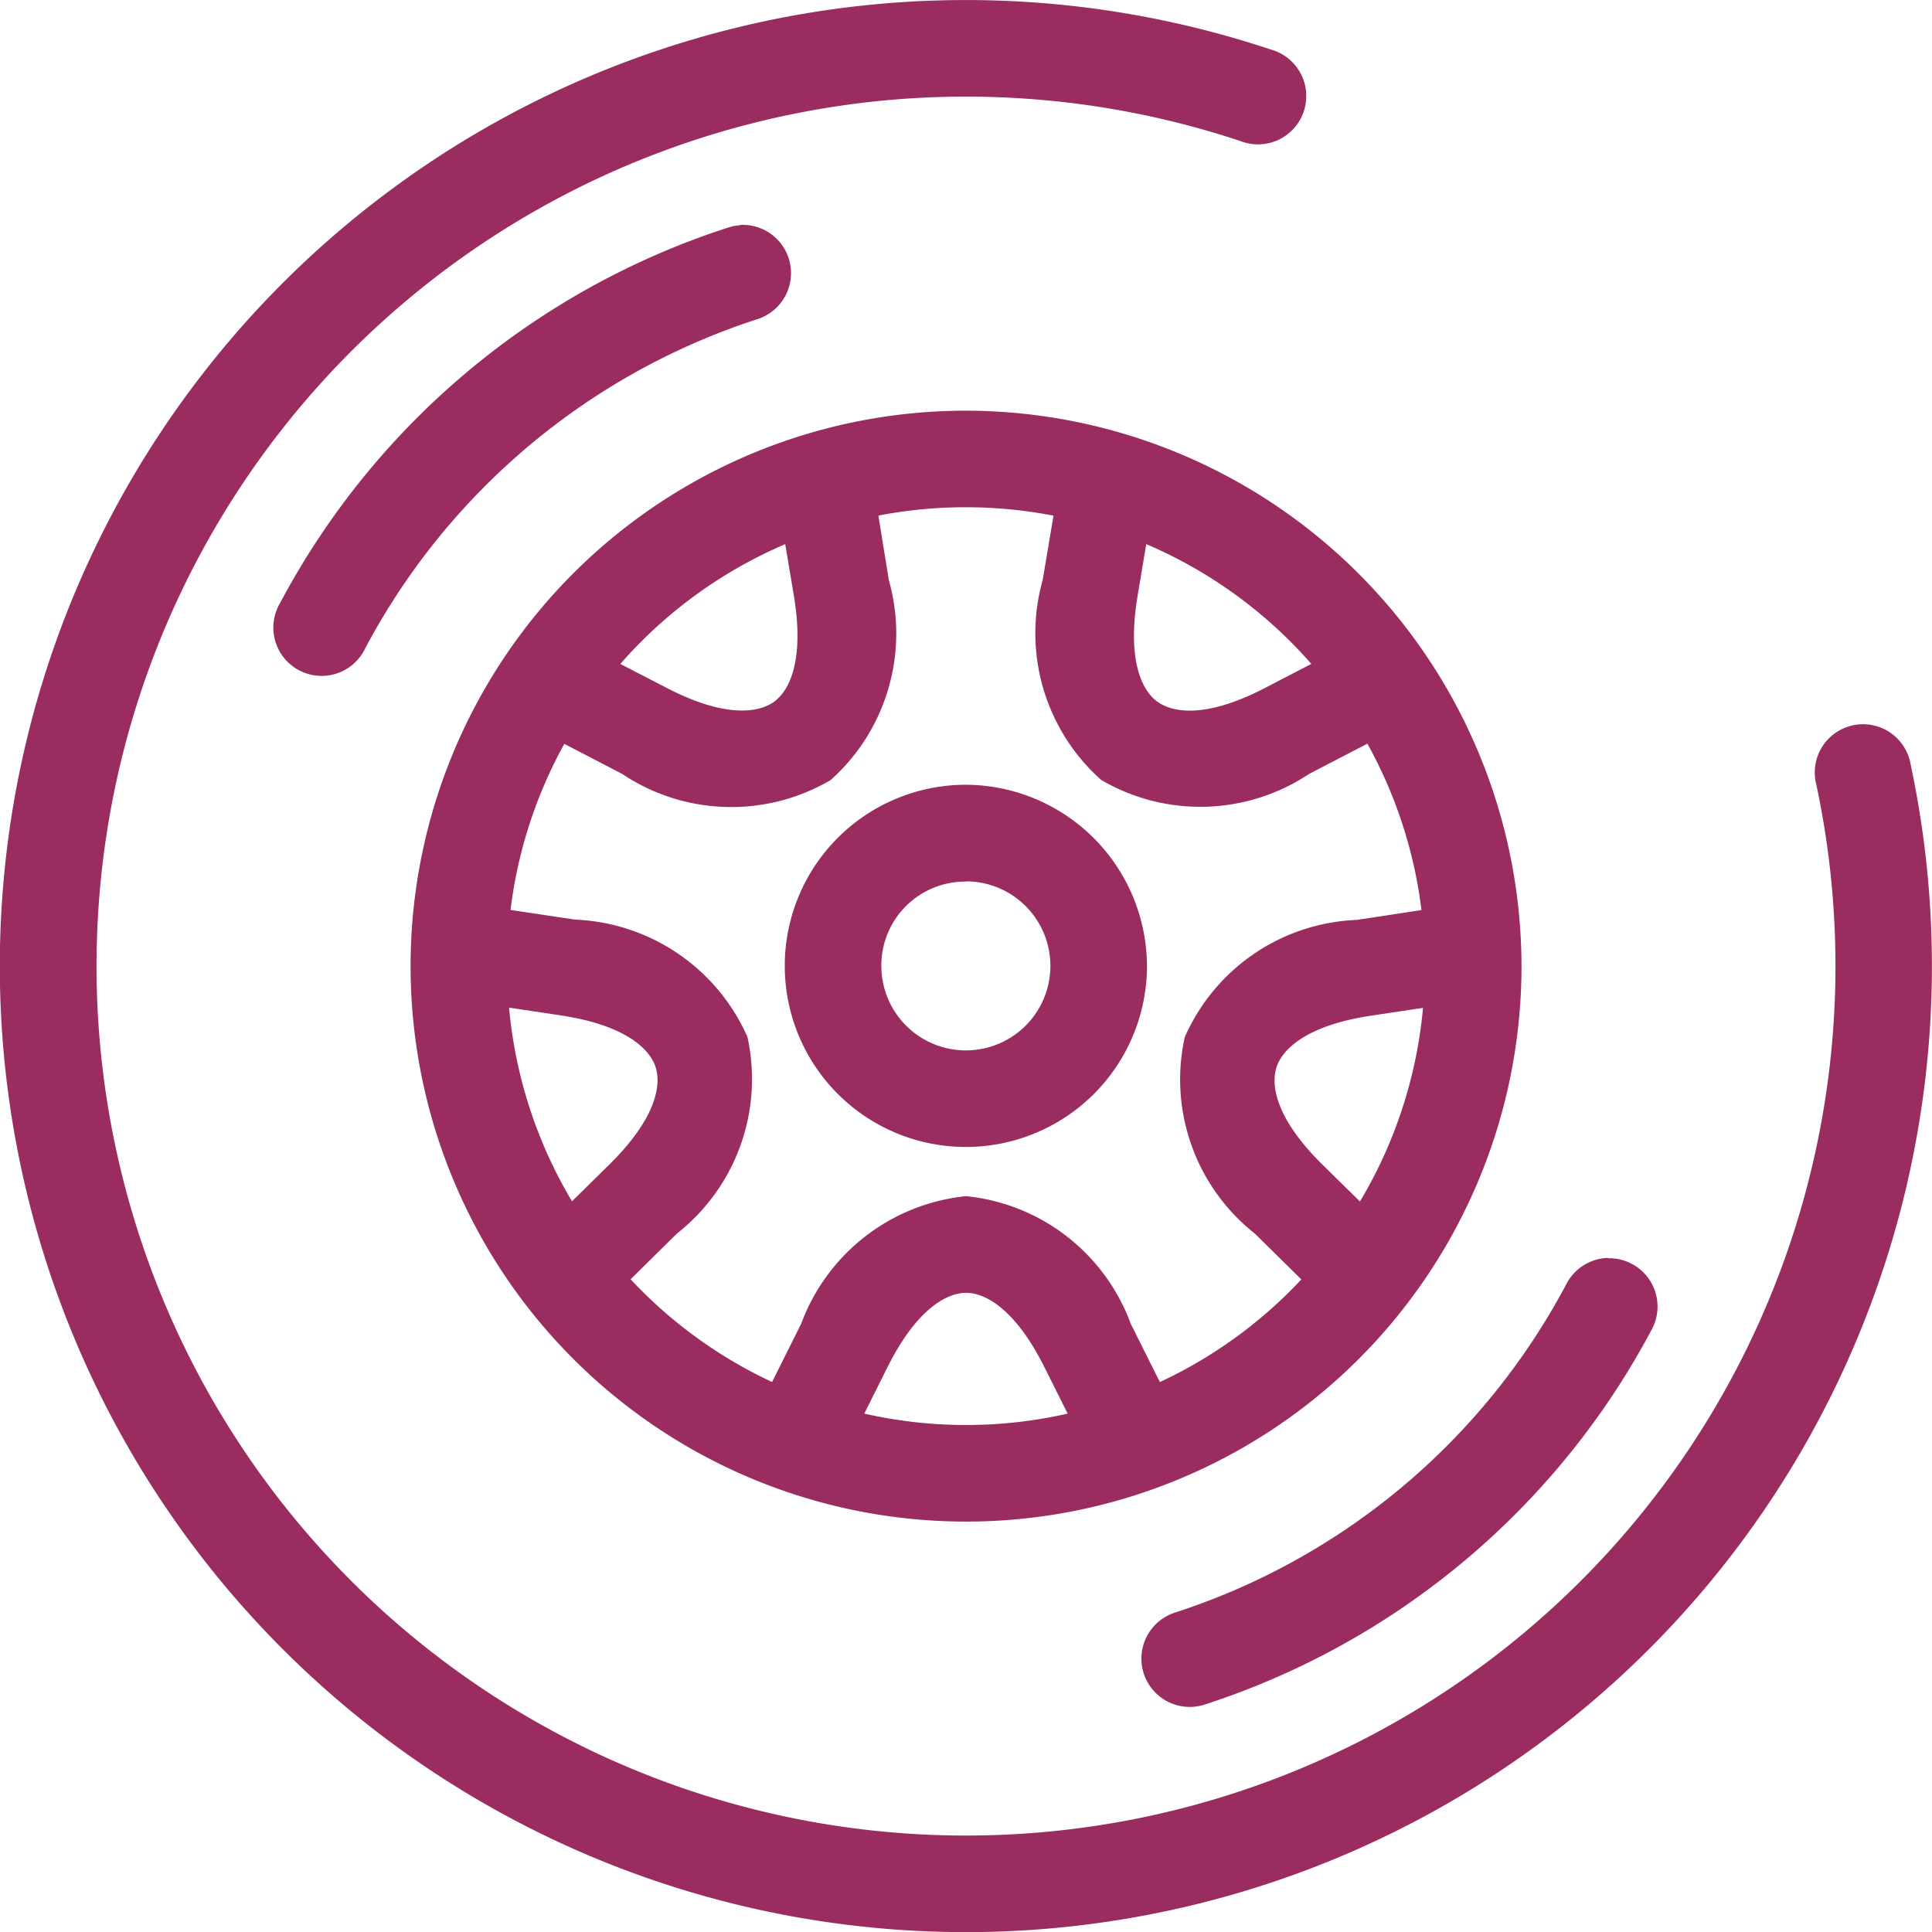 <svg xmlns="http://www.w3.org/2000/svg" viewBox="-145.677 2984.229 21.645 21.646"><defs><style>.a,.b{fill:#9b2c5f;}.b{fill-rule:evenodd;}</style></defs><g transform="translate(-145.677 2984.229)"><g transform="translate(0 0)"><path class="a" d="M8.671,291.378a6.223,6.223,0,1,0,6.223,6.223,6.232,6.232,0,0,0-6.223-6.223Zm0,1.082A5.141,5.141,0,1,1,3.53,297.6,5.133,5.133,0,0,1,8.671,292.46Z" transform="translate(2.152 -286.777)"/><path class="b" d="M5.773,293.529a2.207,2.207,0,0,0-1.847,1.429l-.541,1.083.968.484.541-1.082c.324-.648.662-.831.879-.831s.553.183.877.831l.541,1.082.968-.484-.541-1.083A2.2,2.2,0,0,0,5.773,293.529Z" transform="translate(5.05 -280.128)"/><path class="b" d="M7.751,292.728c-.4.059-.8.122-1.2.182a2.2,2.2,0,0,0-1.928,1.315,2.2,2.2,0,0,0,.786,2.2l.862.85.761-.772-.865-.85c-.516-.508-.583-.883-.516-1.091s.343-.471,1.059-.579l1.2-.18Z" transform="translate(8.65 -282.604)"/><path class="b" d="M4.417,291.549q-.1.6-.2,1.195a2.2,2.2,0,0,0,.655,2.241,2.2,2.2,0,0,0,2.332-.069l1.076-.558-.5-.96-1.076.558c-.643.334-1.02.282-1.2.154s-.343-.474-.224-1.188q.1-.6.2-1.194Z" transform="translate(7.465 -286.247)"/><path class="b" d="M6.629,291.549l-1.07.178.2,1.194c.119.715-.045,1.06-.222,1.188s-.556.18-1.2-.154L3.262,293.4l-.5.96,1.074.558a2.2,2.2,0,0,0,2.334.069,2.2,2.2,0,0,0,.653-2.241Z" transform="translate(3.135 -286.247)"/><path class="b" d="M2.726,292.728,2.566,293.8l1.2.18c.716.108.994.372,1.061.579s0,.582-.518,1.091l-.862.85.759.772.862-.85a2.2,2.2,0,0,0,.788-2.2,2.207,2.207,0,0,0-1.93-1.315Z" transform="translate(2.518 -282.604)"/><path class="a" d="M5.5,292.4a2.029,2.029,0,1,0,2.029,2.029A2.038,2.038,0,0,0,5.5,292.4Zm0,1.082a.947.947,0,1,1-.947.947A.939.939,0,0,1,5.5,293.485Z" transform="translate(5.321 -283.608)"/><path class="a" d="M12.03,290.254a10.823,10.823,0,1,0,10.7,8.57.541.541,0,1,0-1.057.224,9.741,9.741,0,1,1-6.454-7.215.541.541,0,1,0,.342-1.025,10.8,10.8,0,0,0-3.532-.554Z" transform="translate(-1.323 -290.253)"/><path class="a" d="M9.677,293.7a.541.541,0,0,0-.467.294,7.62,7.62,0,0,1-4.386,3.68.541.541,0,1,0,.334,1.03,8.706,8.706,0,0,0,5.008-4.2.541.541,0,0,0-.488-.8Z" transform="translate(8.338 -279.607)"/><path class="a" d="M7.3,290.87a.542.542,0,0,0-.142.028,8.715,8.715,0,0,0-5.01,4.2.541.541,0,1,0,.955.505,7.64,7.64,0,0,1,4.386-3.68.541.541,0,0,0-.19-1.057Z" transform="translate(0.992 -288.346)"/></g></g></svg>